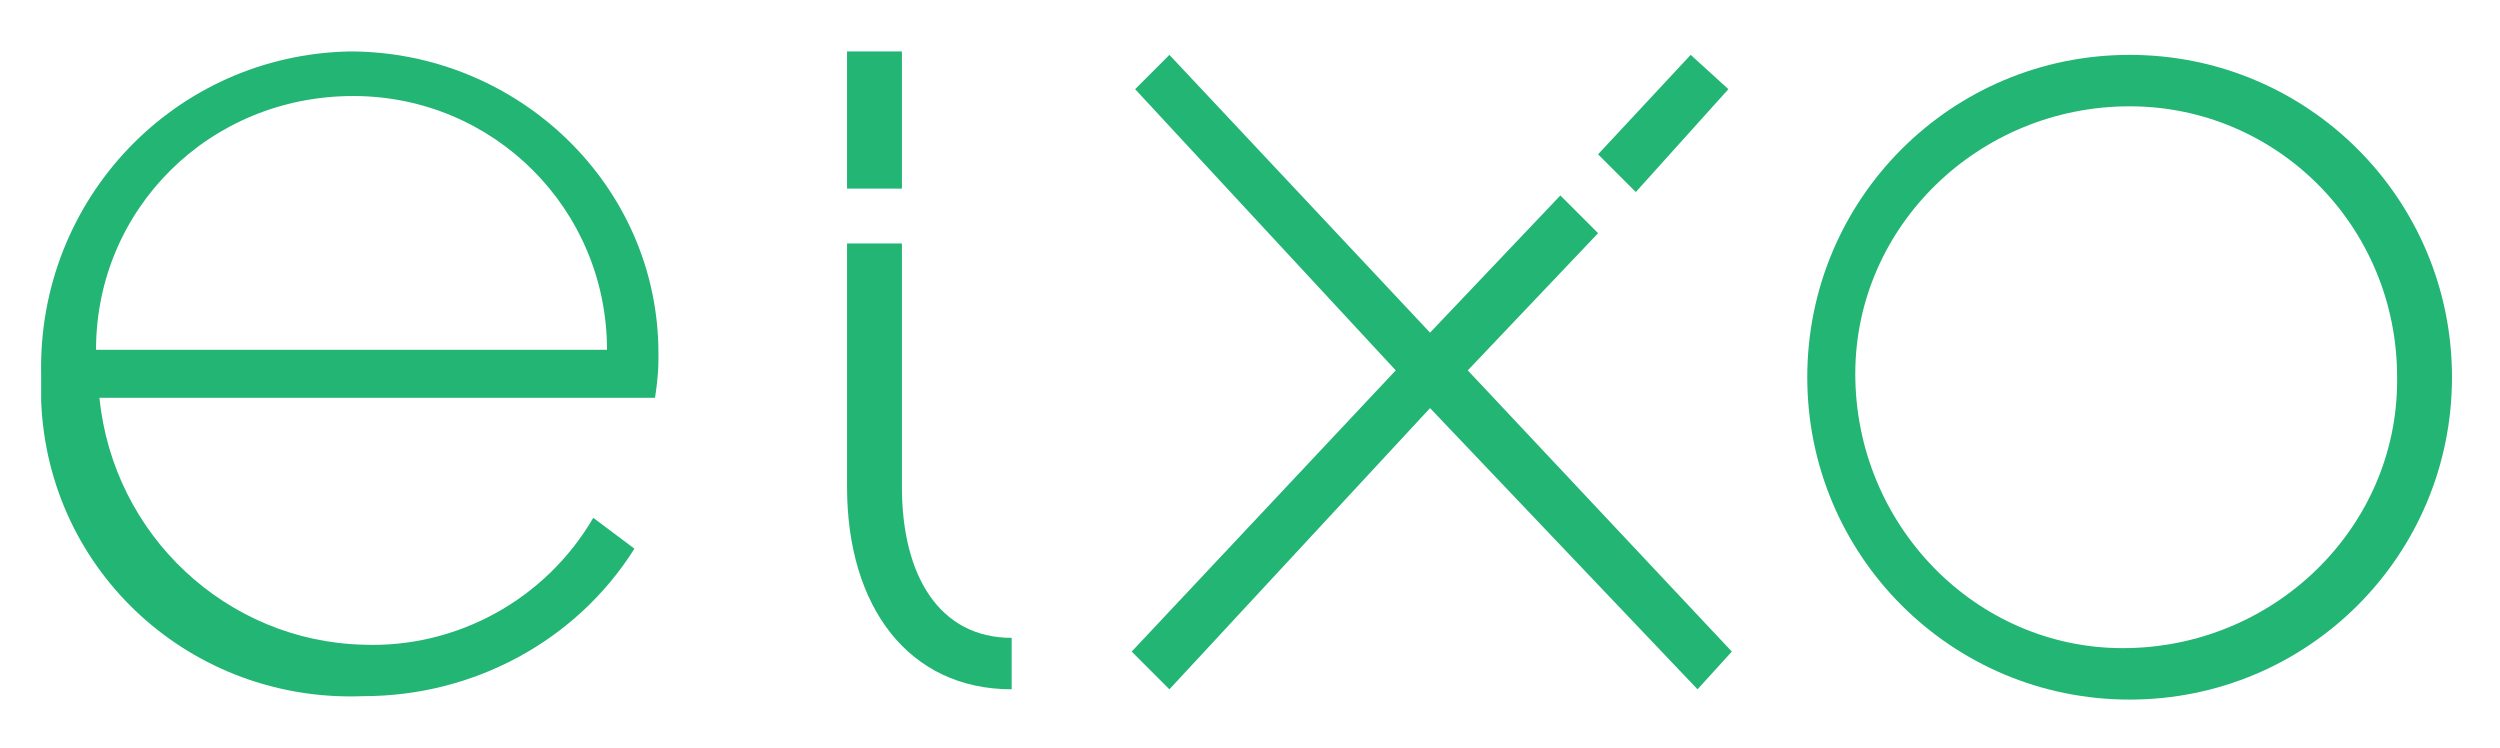 <?xml version="1.0" encoding="utf-8"?>
<!-- Generator: Adobe Illustrator 27.0.0, SVG Export Plug-In . SVG Version: 6.00 Build 0)  -->
<svg version="1.1" id="Camada_1" xmlns="http://www.w3.org/2000/svg" xmlns:xlink="http://www.w3.org/1999/xlink" x="0px" y="0px"
	 viewBox="0 0 72.9 21.8" style="enable-background:new 0 0 72.9 21.8;" xml:space="preserve">
<style type="text/css">
	.st0{fill:#22B573;}
</style>
<g id="Camada_2_00000160912857111371113490000014154370178744907671_">
	<g id="Camada_1-2">
		<path class="st0" d="M17.3,15.1l1.2,0.9c-1.7,2.7-4.7,4.3-7.9,4.3c-5,0.2-9.2-3.6-9.4-8.6c0-0.3,0-0.6,0-0.8
			c-0.1-5.1,3.9-9.3,9-9.4c4.9,0,9,3.9,9,8.8c0,0.1,0,0.1,0,0.2c0,0.5-0.1,1.1-0.1,1.1H2.9c0.4,4,3.7,7.1,7.7,7.2
			C13.3,18.9,15.9,17.5,17.3,15.1z M2.8,10.2h14.9c0-4.1-3.3-7.4-7.4-7.4C6.1,2.8,2.8,6.1,2.8,10.2z"/>
		<path class="st0" d="M62.1,20.4c-5.2,0-9.4-4.2-9.4-9.4s4.2-9.4,9.4-9.4s9.4,4.2,9.4,9.4S67.3,20.4,62.1,20.4L62.1,20.4z
			 M62.1,3.1c-4.4,0-8,3.5-8,7.8c0,4.4,3.5,8,7.8,8c4.4,0,8-3.5,8-7.8V11C69.9,6.6,66.4,3.1,62.1,3.1z"/>
		<polygon class="st0" points="47.7,5.6 50.4,2.6 49.3,1.6 46.6,4.5 		"/>
		<polygon class="st0" points="42.8,10.8 46.6,6.8 45.5,5.7 41.7,9.7 34.1,1.6 33.1,2.6 40.7,10.8 33,19 34.1,20.1 41.7,11.9 
			49.5,20.1 50.5,19 		"/>
		<rect x="24.7" y="1.5" class="st0" width="1.6" height="4"/>
		<path class="st0" d="M26.3,14.2V7.1h-1.6v7.1c0,3.5,1.8,5.9,4.8,5.9v-1.5C27.4,18.6,26.3,16.8,26.3,14.2z"/>
	</g>
</g>
</svg>

